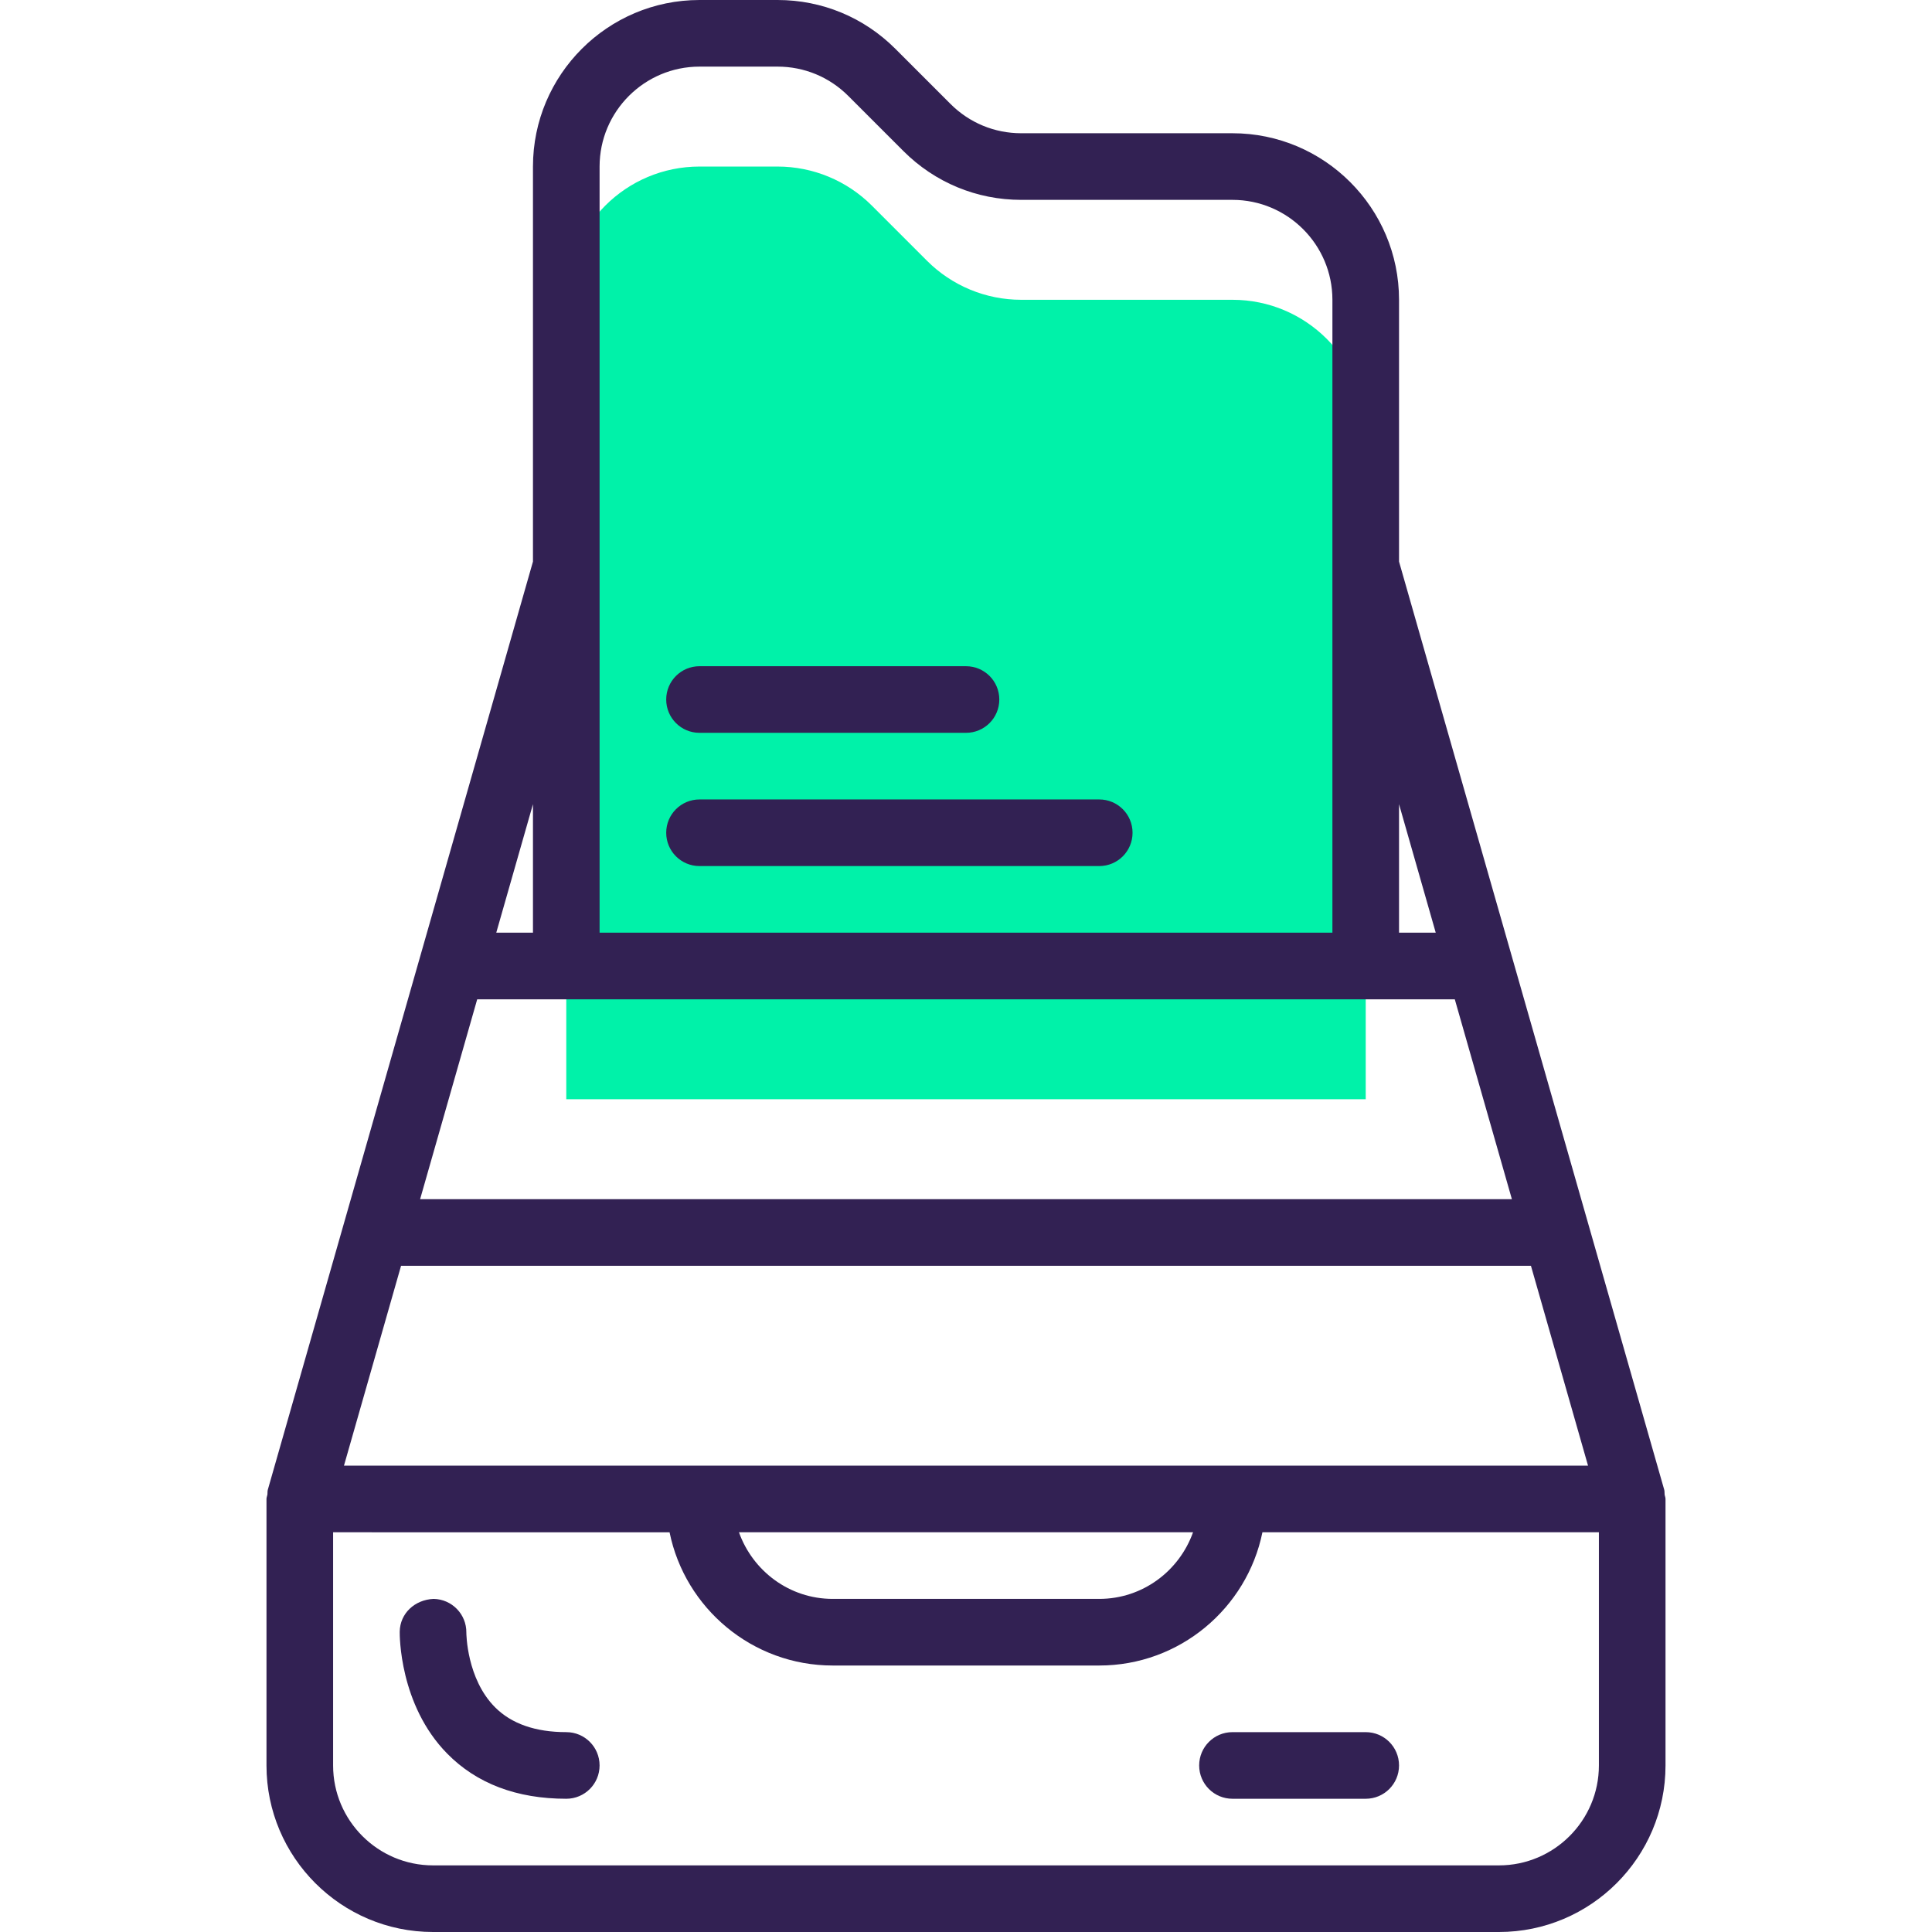 <?xml version="1.0" encoding="iso-8859-1"?>
<!-- Generator: Adobe Illustrator 19.0.0, SVG Export Plug-In . SVG Version: 6.00 Build 0)  -->
<svg version="1.1" id="Capa_1" xmlns="http://www.w3.org/2000/svg" xmlns:xlink="http://www.w3.org/1999/xlink" x="0px" y="0px"
	 viewBox="0 0 464 464" style="enable-background:new 0 0 464 464;" xml:space="preserve">
<path style="fill:#00F2A9;" d="M328,232V104c0-17.672-14.328-32-32-32h-50.744c-8.488,0-16.624-3.368-22.624-9.376l-13.256-13.256
	c-6.008-6-14.144-9.368-22.632-9.368H168c-17.672,0-32,14.328-32,32v160v32h192V232z"/>
<g>
	<path style="fill:#322153;" d="M64,424c0,22.056,17.944,40,40,40h256c22.056,0,40-17.944,40-40v-64
		c0-0.384-0.168-0.704-0.216-1.072c-0.048-0.376,0.016-0.744-0.088-1.12L344.848,165.84L336,134.872V72c0-22.056-17.944-40-40-40
		h-50.744c-6.416,0-12.448-2.504-16.976-7.032L215.032,11.72C207.48,4.168,197.432,0,186.744,0H168c-22.056,0-40,17.944-40,40
		v94.872l-8.832,30.936l-54.856,192c-0.104,0.376-0.04,0.744-0.088,1.12C64.168,359.296,64,359.616,64,360V424z M96.32,304h271.36
		l13.712,48H296H168H82.608L96.32,304z M114.608,240H136h192h21.392l13.712,48H100.896L114.608,240z M128,193.136V224h-8.816
		L128,193.136z M336,193.136L344.816,224H336V193.136z M286.528,368c-3.312,9.288-12.112,16-22.528,16h-64.008
		c-10.408,0-19.208-6.712-22.52-16H286.528z M384,424c0,13.232-10.768,24-24,24H104c-13.232,0-24-10.768-24-24v-56l80.808,0.008
		C164.52,386.24,180.68,400,199.992,400H264c19.32,0,35.48-13.768,39.192-32H384V424z M144,40c0-13.232,10.768-24,24-24h18.744
		c6.416,0,12.448,2.504,16.976,7.032l13.248,13.248c7.552,7.552,17.6,11.72,28.288,11.72H296c13.232,0,24,10.768,24,24v152H144V40z"
		/>
	<path style="fill:#322153;" d="M136,416c-7.4,0-13.16-2.008-17.112-5.976c-6.816-6.848-6.888-17.72-6.888-17.944
		c0.048-4.392-3.472-8.008-7.872-8.08c-4.512,0.2-8.056,3.464-8.128,7.872c-0.008,0.712-0.144,17.56,11.416,29.296
		C114.488,428.36,124.112,432,136,432c4.424,0,8-3.576,8-8S140.424,416,136,416z"/>
	<path style="fill:#322153;" d="M288,424c0,4.424,3.576,8,8,8h32c4.424,0,8-3.576,8-8s-3.576-8-8-8h-32
		C291.576,416,288,419.576,288,424z"/>
	<path style="fill:#322153;" d="M168,176h64c4.424,0,8-3.576,8-8s-3.576-8-8-8h-64c-4.424,0-8,3.576-8,8S163.576,176,168,176z"/>
	<path style="fill:#322153;" d="M264,192h-96c-4.424,0-8,3.576-8,8s3.576,8,8,8h96c4.424,0,8-3.576,8-8S268.424,192,264,192z"/>
</g>
<g>
</g>
<g>
</g>
<g>
</g>
<g>
</g>
<g>
</g>
<g>
</g>
<g>
</g>
<g>
</g>
<g>
</g>
<g>
</g>
<g>
</g>
<g>
</g>
<g>
</g>
<g>
</g>
<g>
</g>
</svg>
